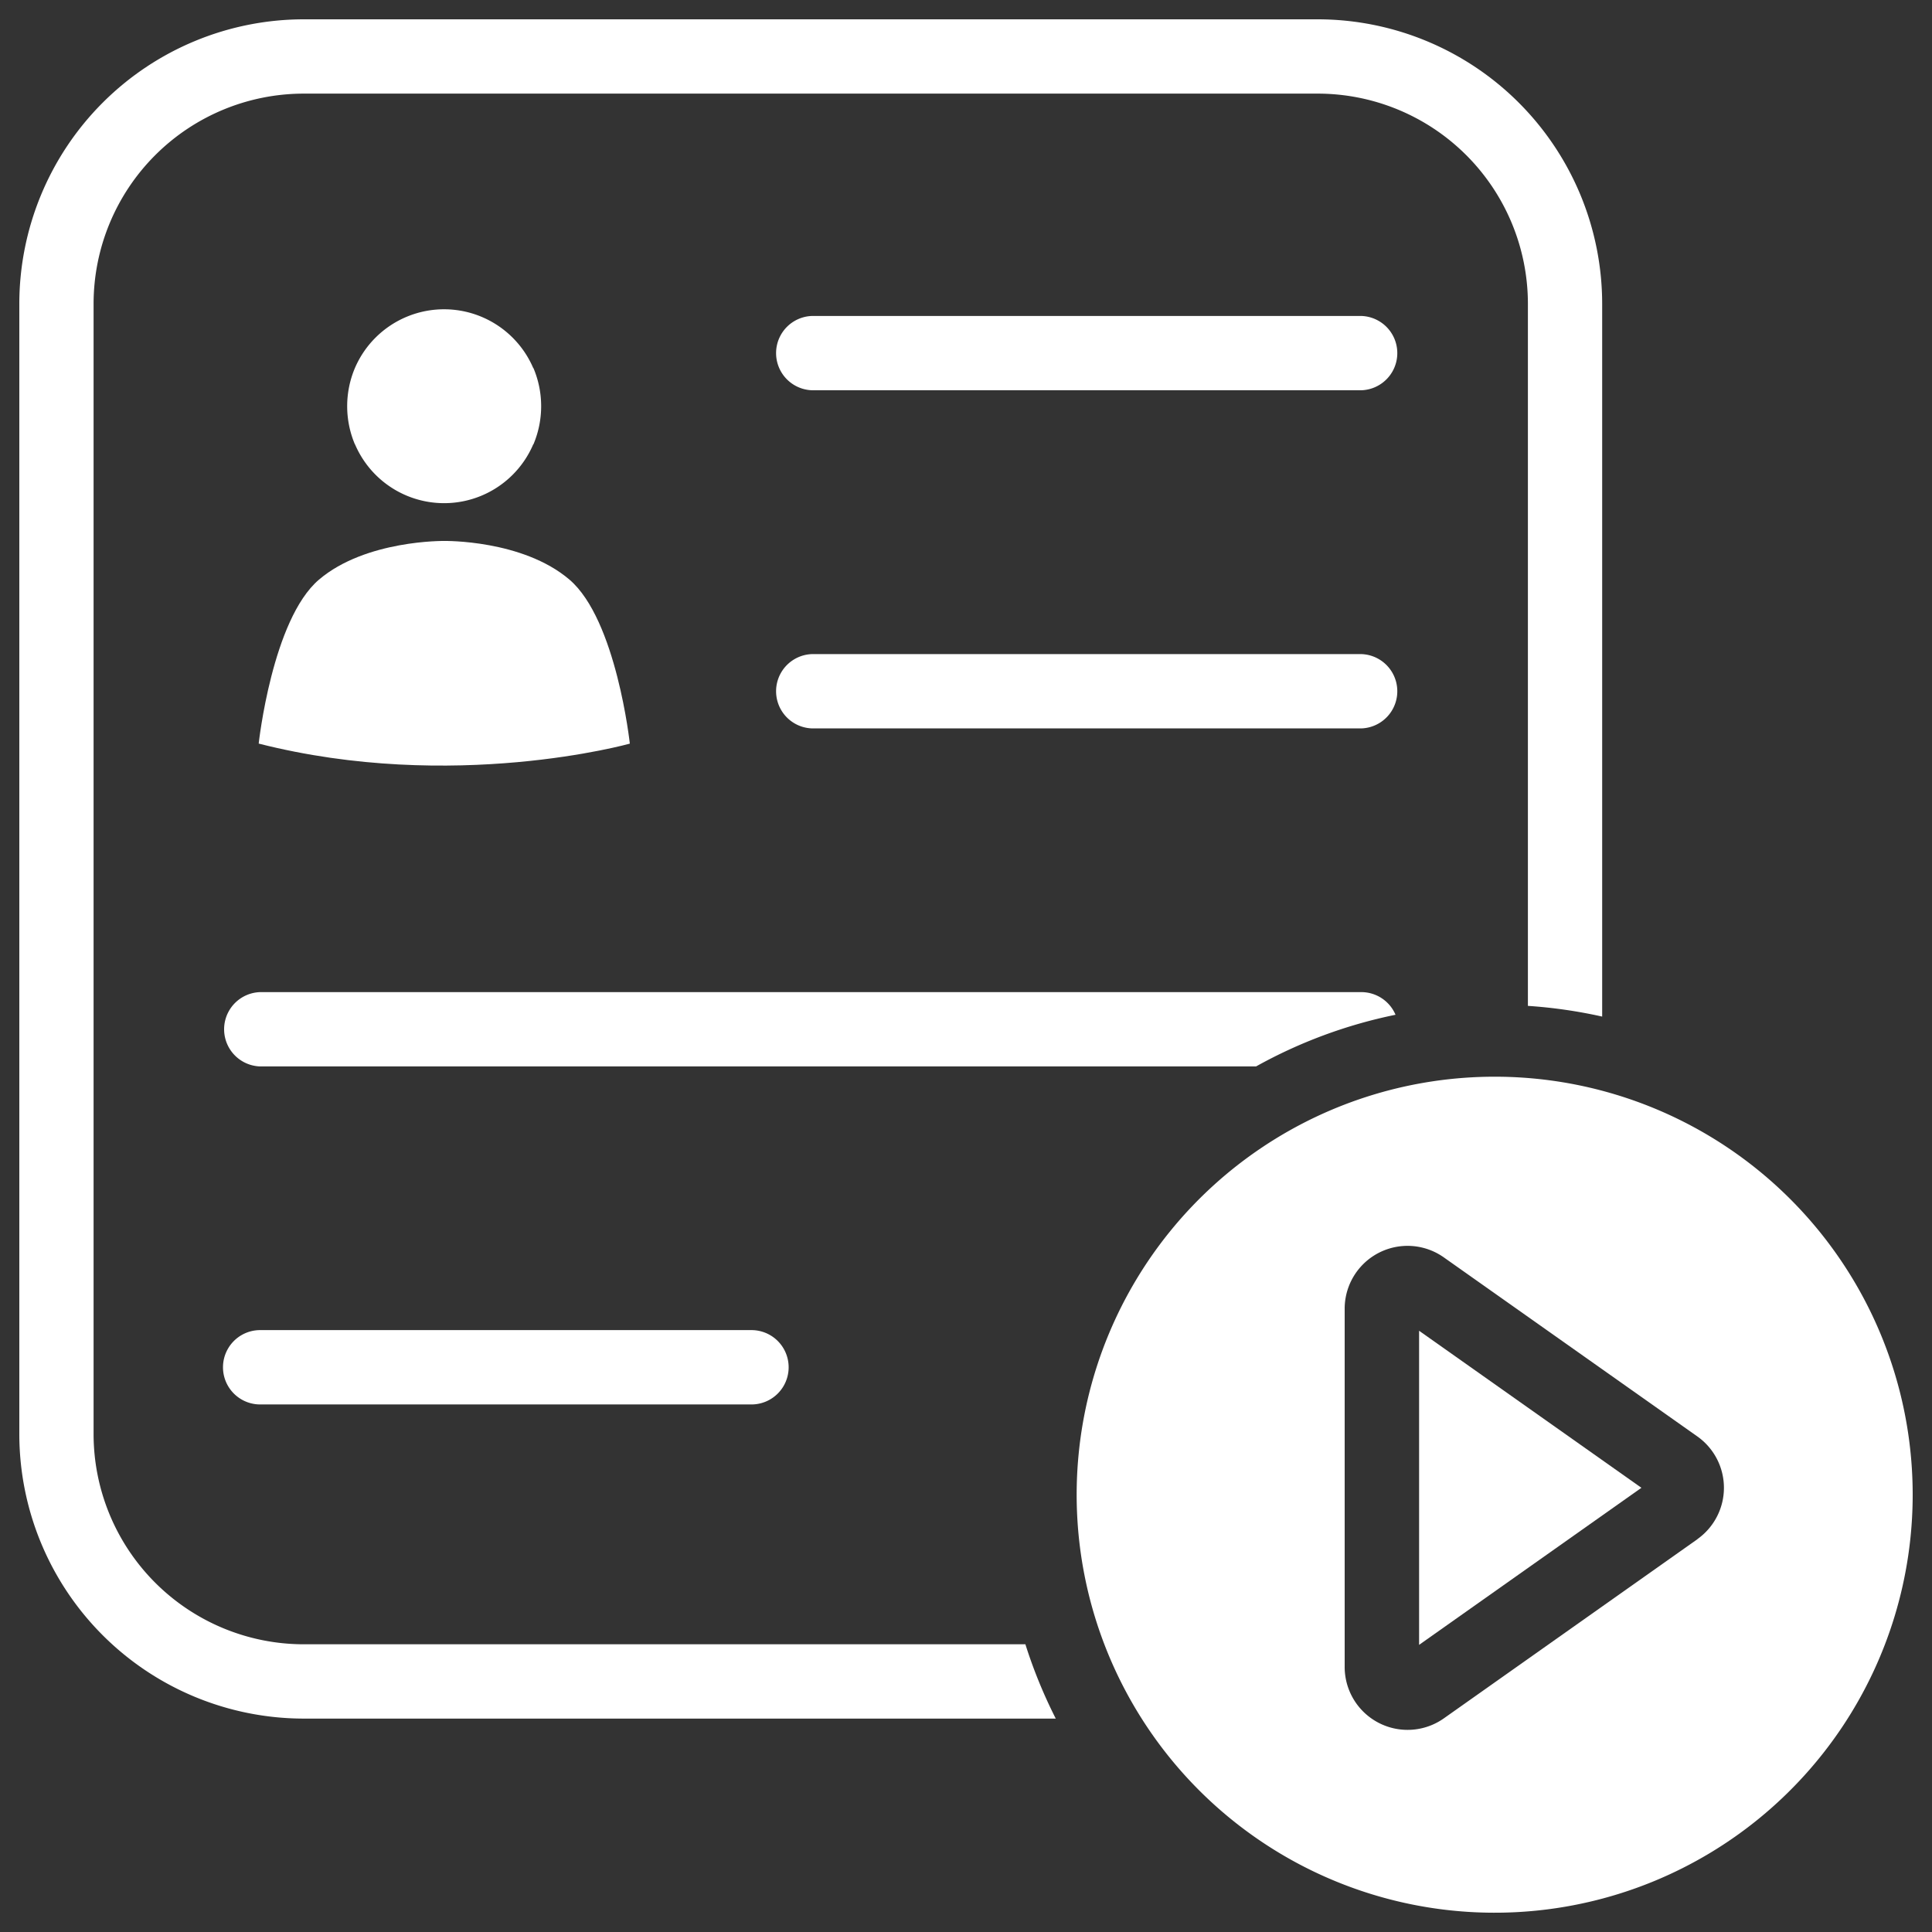 <svg
  xmlns="http://www.w3.org/2000/svg"
  viewBox="0 0 500 500"
  width="500"
  height="500"
  fill="#ffffff"
>
  <rect x="0" y="0" width="500" height="500" fill="#333333" stroke="none"/>
  <path d="M352.31 101H210.16a9.62 9.62 0 0 1 0-19.23h142.15a9.62 9.62 0 0 1 0 19.23z" />
  <path d="M352.31 188.51H210.16a9.62 9.62 0 0 1 0-19.23h142.15a9.62 9.62 0 0 1 0 19.23z" />
  <path d="M194.48 363.47H67.33a9.62 9.62 0 0 1 0-19.24h127.15a9.62 9.62 0 0 1 0 19.24z" />
  <path d="M265.37 425.54H78.57a54.43 54.43 0 0 1-54.35-54.38V78.61a54.42 54.42 0 0 1 54.35-54.38h262.5a54.42 54.42 0 0 1 54.35 54.38v181.71a126.58 126.58 0 0 1 19.22 2.77V78.61A73.67 73.67 0 0 0 341.07 5H78.57A73.67 73.67 0 0 0 5 78.61v292.55a73.67 73.67 0 0 0 73.57 73.61h194.66a127.76 127.76 0 0 1-7.86-19.23z" />
  <path d="M163 192.45s-3.48-32.07-15.62-42.44S115 140 115 140s-20.32-.31-32.44 10-15.61 42.44-15.61 42.44c50.35 12.81 96.05.01 96.05.01z" />
  <path d="M91.88 115a25.08 25.08 0 0 0 46.12 0h.05a25.32 25.32 0 0 0 2-9.83v-.09a25.32 25.32 0 0 0-2-9.83H138a25.11 25.11 0 0 0-46.15 0 25.32 25.32 0 0 0-2 9.83v.09a25.32 25.32 0 0 0 2 9.83z" />
  <polygon points="367.26 425.69 424.8 385.04 367.26 344.4 367.26 425.69" />
  <path d="M386.87 278.65A108.18 108.18 0 1 0 495 386.82a108.15 108.15 0 0 0-108.13-108.17zm52.43 119.69l-65.59 46.34a16.28 16.28 0 0 1-25.71-13.3v-92.67a16.27 16.27 0 0 1 25.66-13.3l65.6 46.33a16.28 16.28 0 0 1 0 26.6z" />
  <path d="M361.16 262.62a9.62 9.62 0 0 0-8.85-5.86h-285a9.62 9.62 0 0 0 0 19.23h257.76a126.18 126.18 0 0 1 36.09-13.37z" />
</svg>
